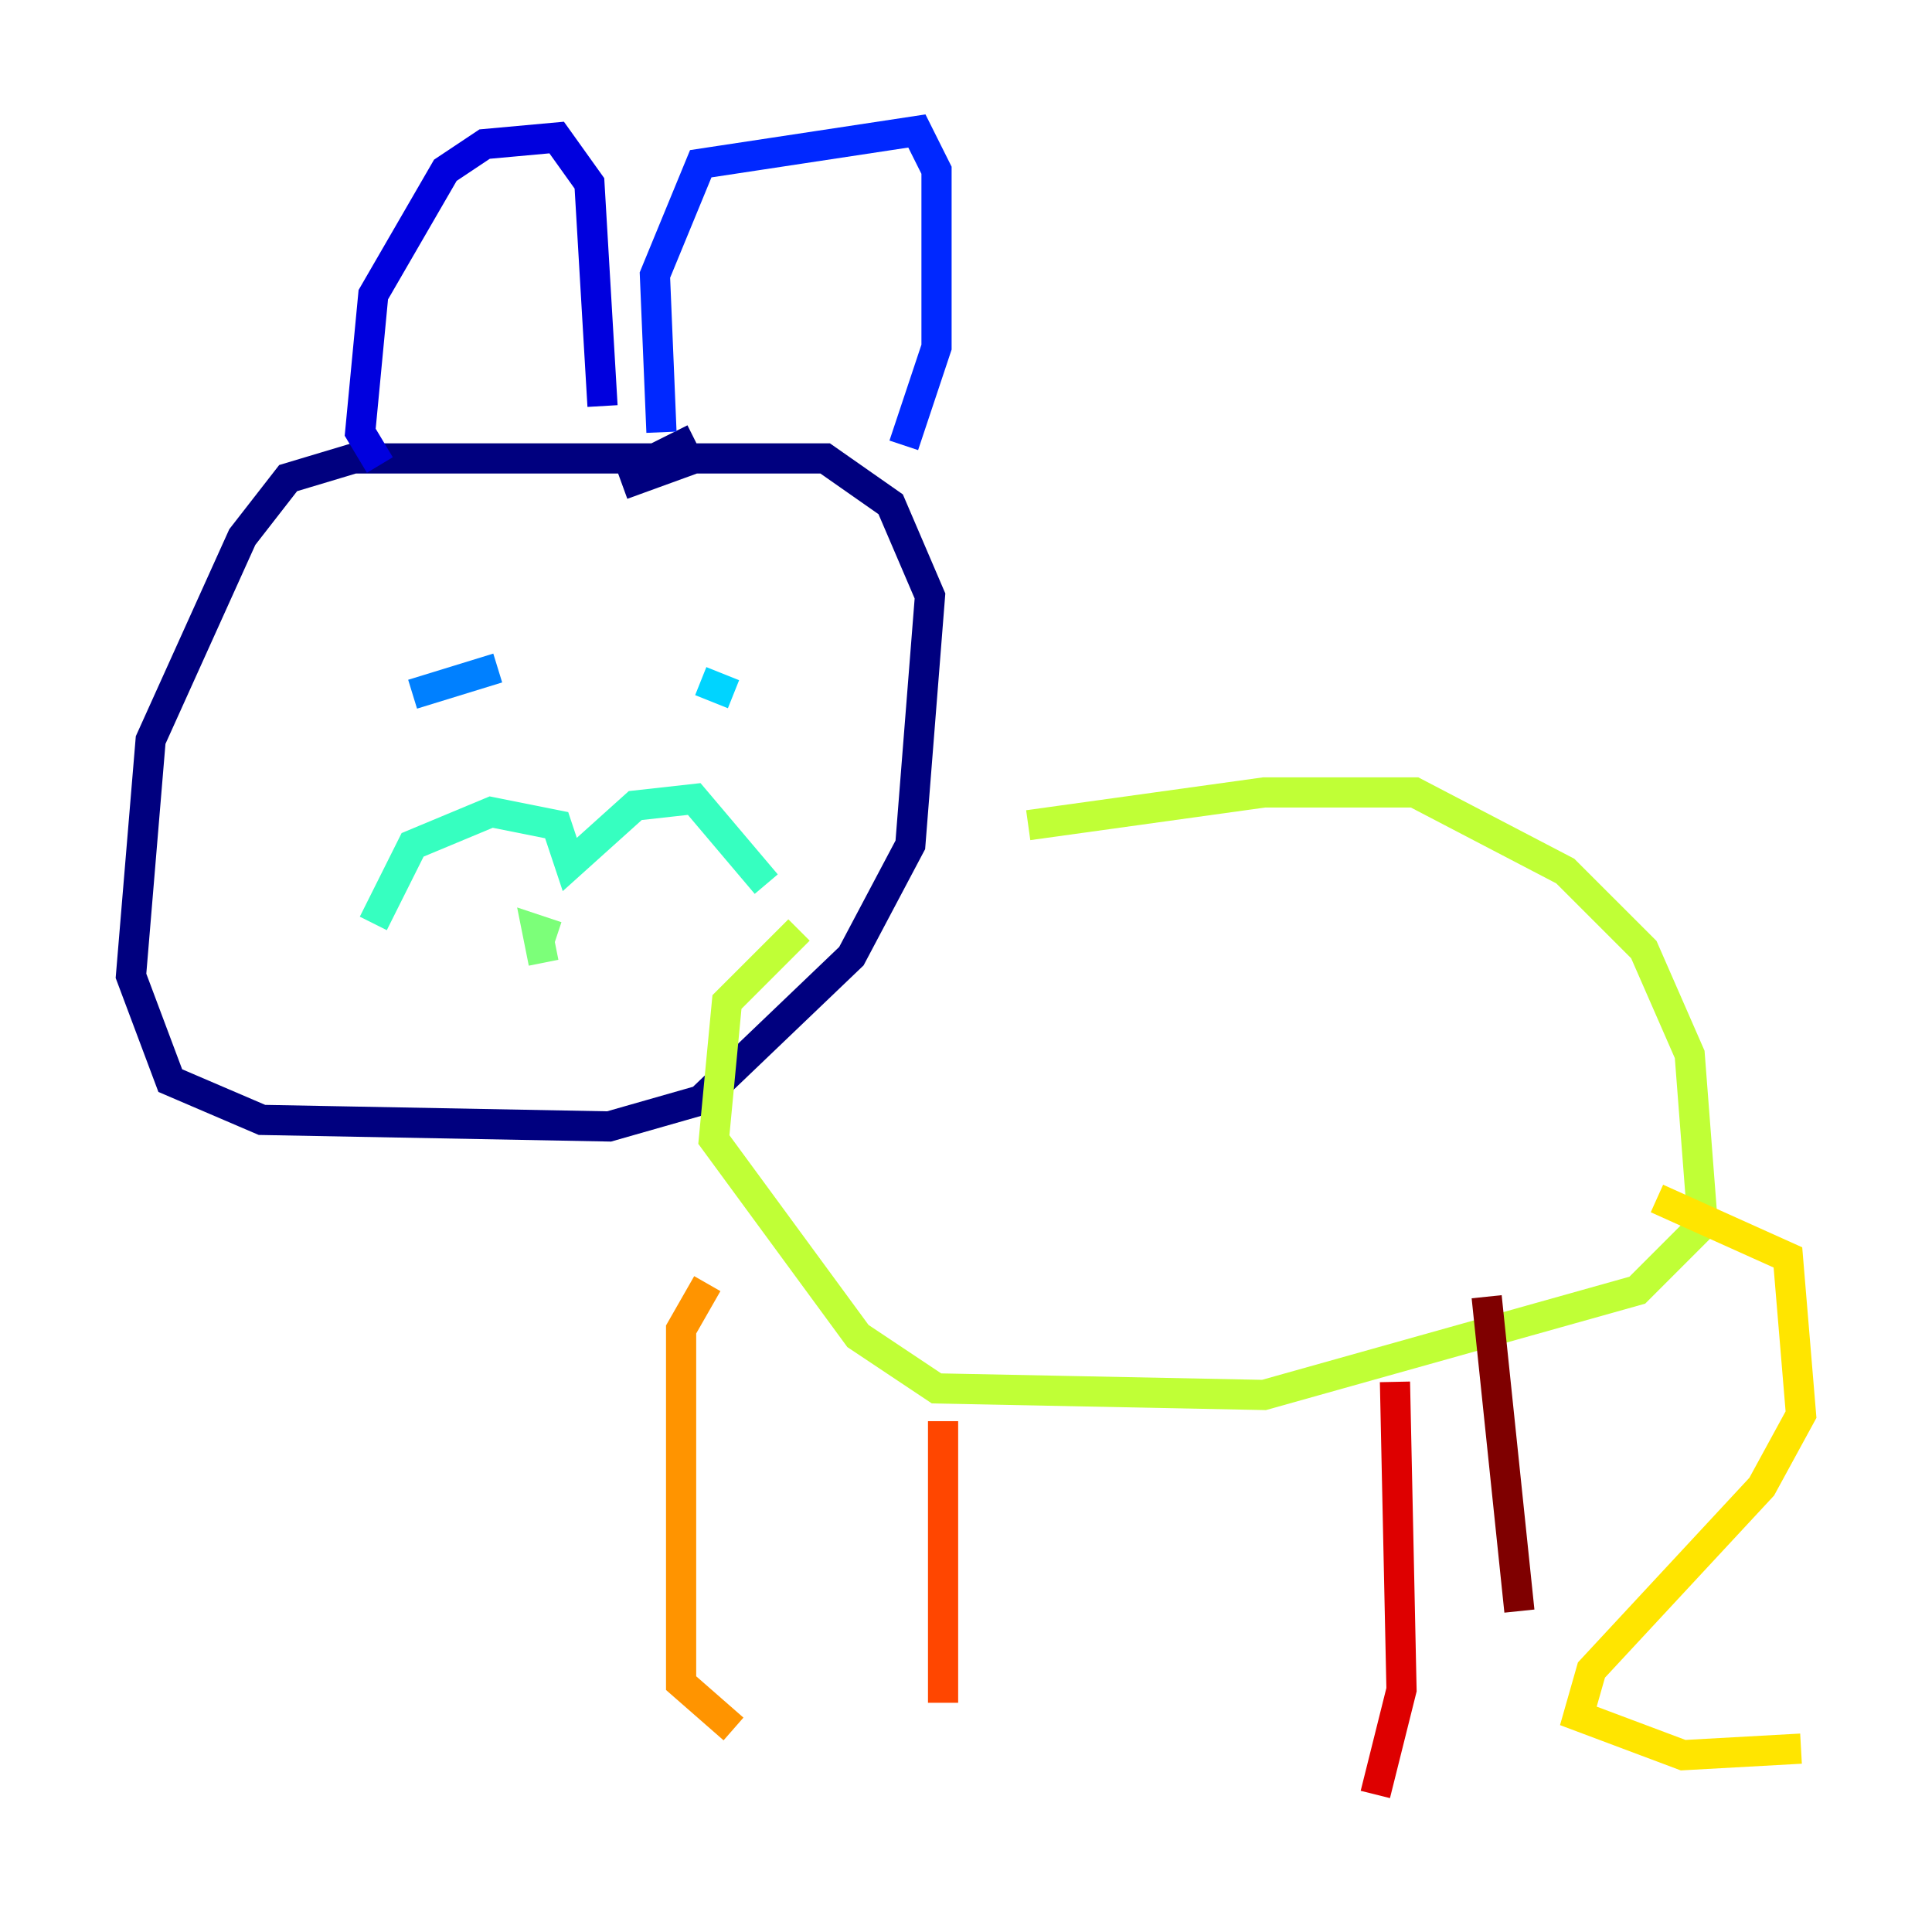 <?xml version="1.0" encoding="utf-8" ?>
<svg baseProfile="tiny" height="128" version="1.2" viewBox="0,0,128,128" width="128" xmlns="http://www.w3.org/2000/svg" xmlns:ev="http://www.w3.org/2001/xml-events" xmlns:xlink="http://www.w3.org/1999/xlink"><defs /><polyline fill="none" points="45.993,29.071 43.39,30.373 23.43,30.373 19.091,31.675 16.054,35.58 9.98,49.031 8.678,64.651 11.281,71.593 17.356,74.197 40.352,74.63 46.427,72.895 56.407,63.349 60.312,55.973 61.614,39.485 59.01,33.41 54.671,30.373 45.993,30.373 41.22,32.108" stroke="#00007f" stroke-width="2" /><polyline fill="none" points="25.166,30.807 23.864,28.637 24.732,19.525 29.505,11.281 32.108,9.546 36.881,9.112 39.051,12.149 39.919,26.902" stroke="#0000de" stroke-width="2" /><polyline fill="none" points="43.824,28.637 43.39,18.224 46.427,10.848 60.746,8.678 62.047,11.281 62.047,22.997 59.878,29.505" stroke="#0028ff" stroke-width="2" /><polyline fill="none" points="32.976,44.258 27.336,45.993" stroke="#0080ff" stroke-width="2" /><polyline fill="none" points="48.597,45.993 46.427,45.125" stroke="#00d4ff" stroke-width="2" /><polyline fill="none" points="24.732,61.18 27.336,55.973 32.542,53.803 36.881,54.671 37.749,57.275 42.088,53.37 45.993,52.936 50.766,58.576" stroke="#36ffc0" stroke-width="2" /><polyline fill="none" points="36.014,63.783 35.58,61.614 36.881,62.047" stroke="#7cff79" stroke-width="2" /><polyline fill="none" points="68.122,54.671 83.742,52.502 93.722,52.502 103.702,57.709 108.909,62.915 111.946,69.858 112.814,81.139 108.475,85.478 83.742,92.42 62.047,91.986 56.841,88.515 47.295,75.498 48.163,66.386 52.936,61.614" stroke="#c0ff36" stroke-width="2" /><polyline fill="none" points="109.776,79.403 118.454,83.308 119.322,93.722 116.719,98.495 105.437,110.644 104.57,113.681 111.512,116.285 119.322,115.851" stroke="#ffe500" stroke-width="2" /><polyline fill="none" points="46.861,85.044 45.125,88.081 45.125,111.512 48.597,114.549" stroke="#ff9400" stroke-width="2" /><polyline fill="none" points="62.481,94.156 62.481,112.814" stroke="#ff4600" stroke-width="2" /><polyline fill="none" points="92.42,91.552 92.854,111.946 91.119,118.888" stroke="#de0000" stroke-width="2" /><polyline fill="none" points="98.495,85.912 100.664,106.739" stroke="#7f0000" stroke-width="2" /></svg>